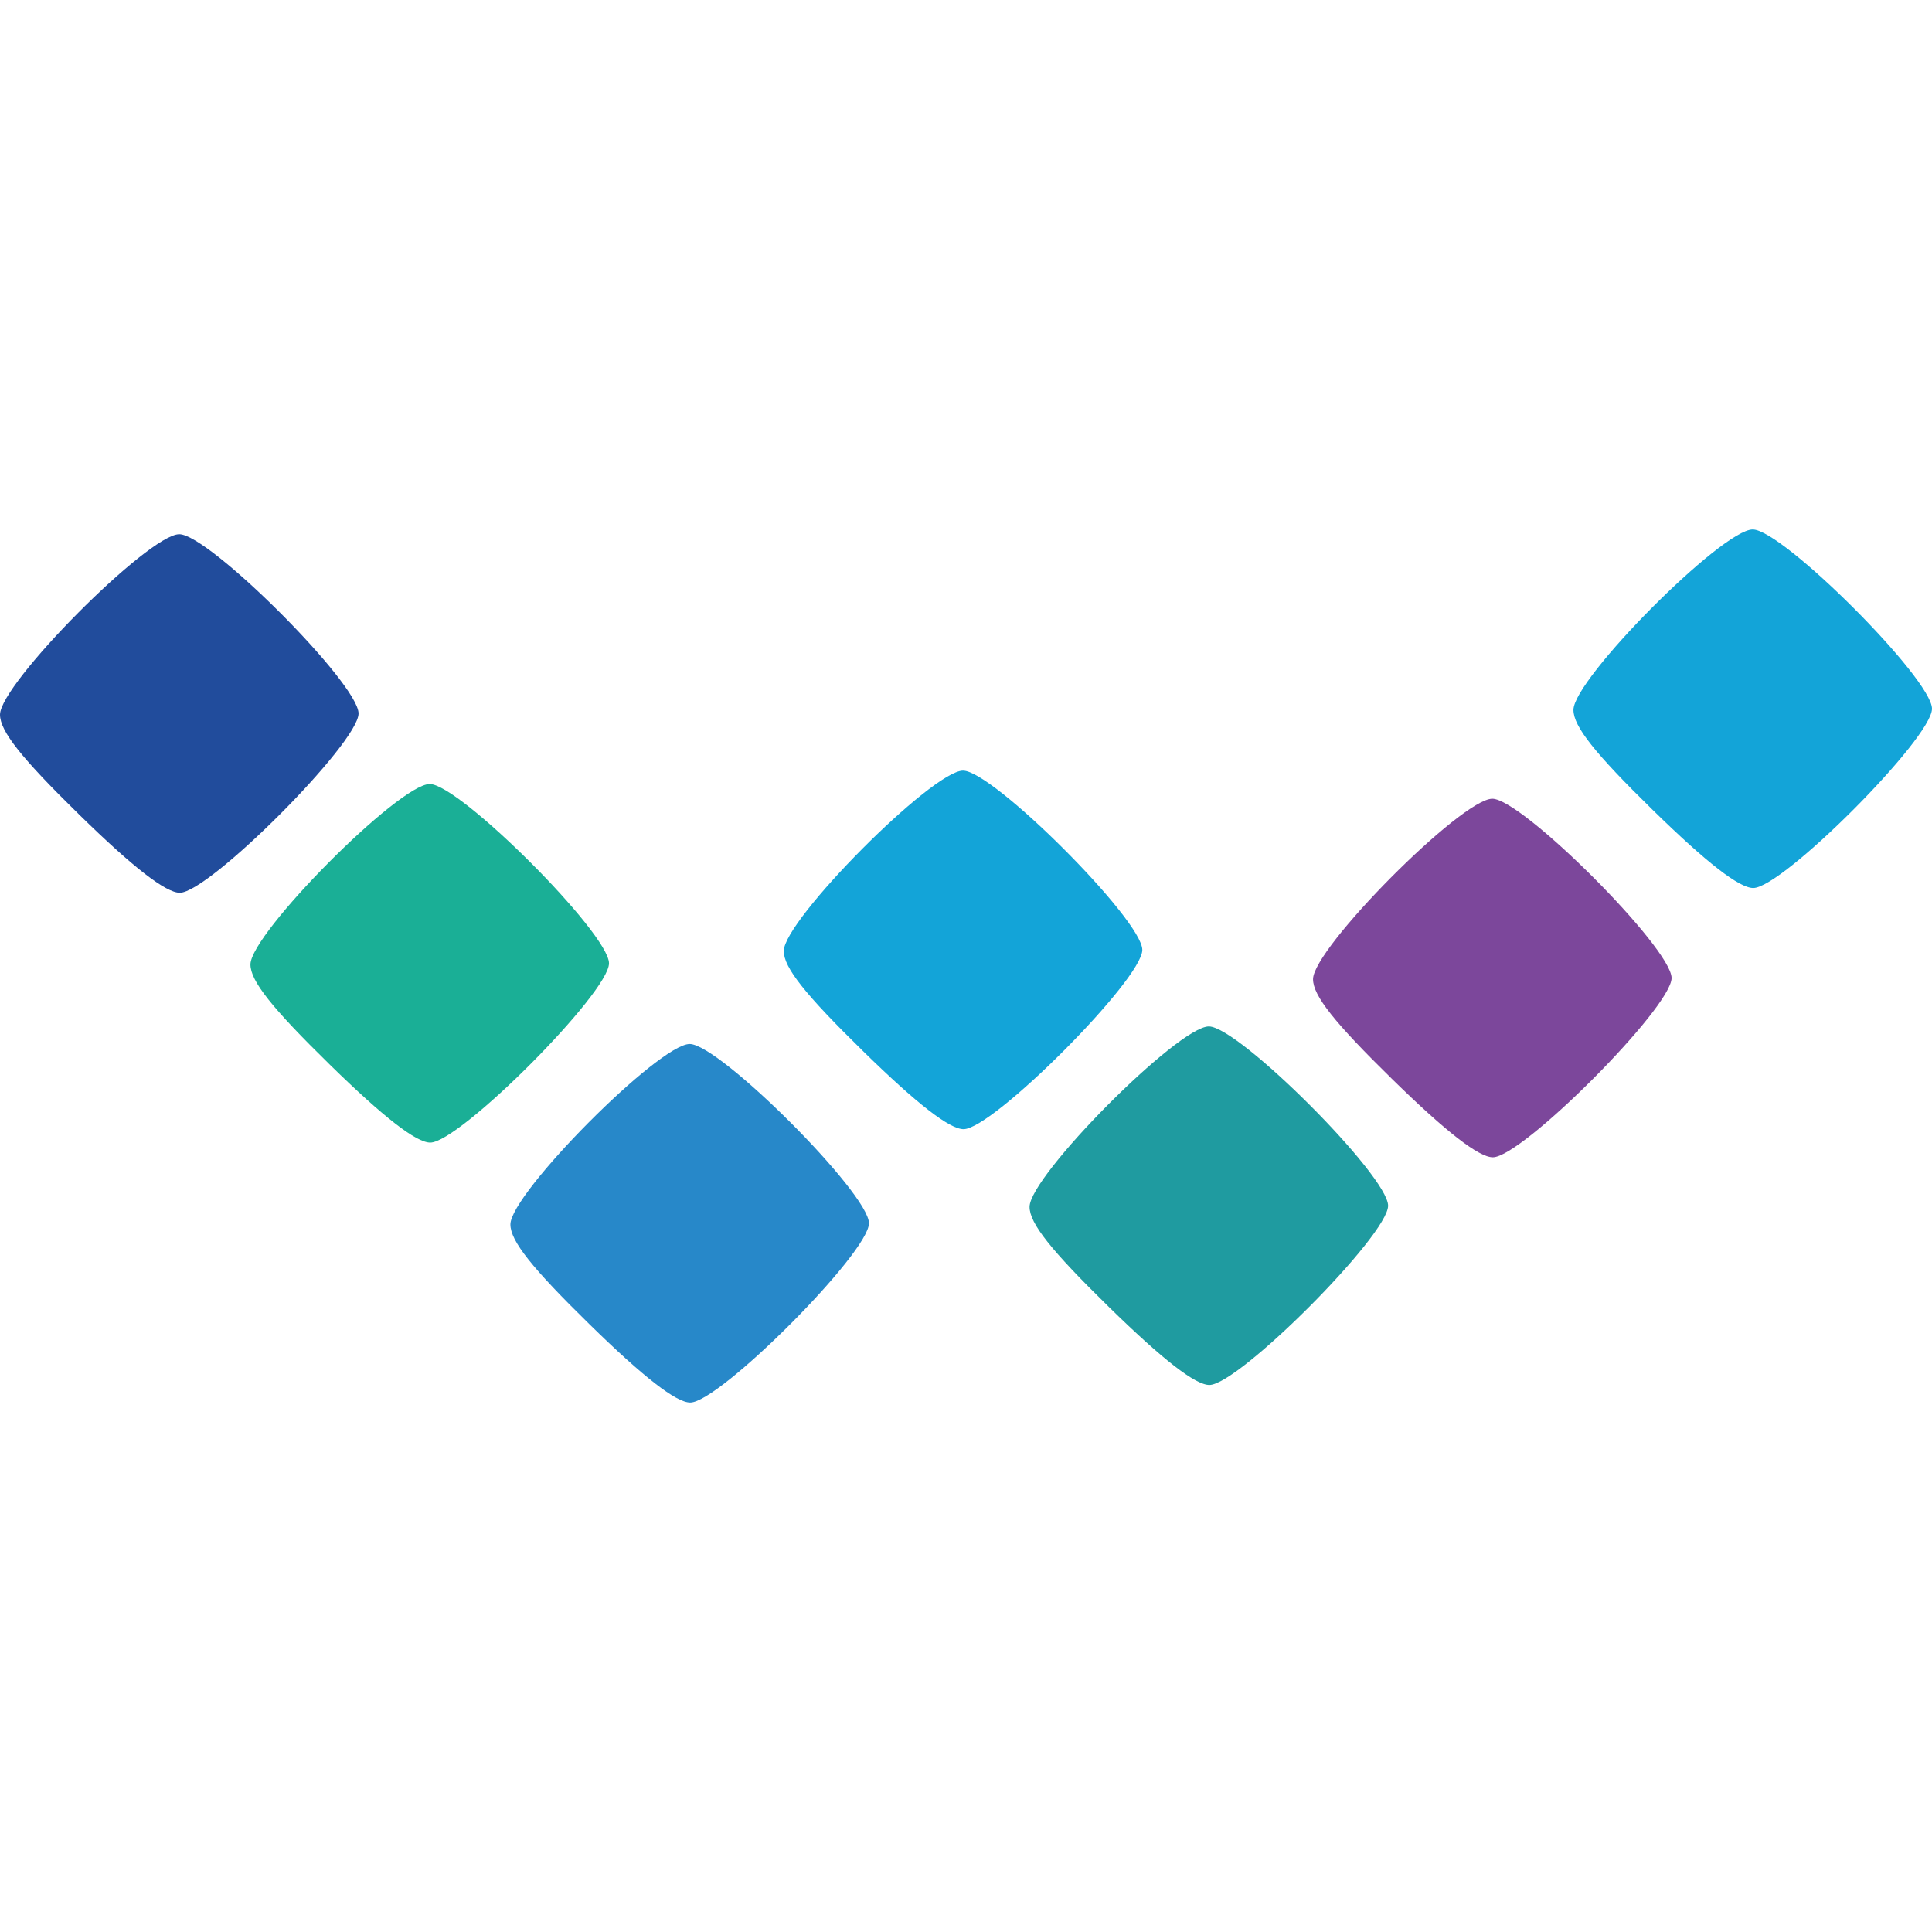 <svg height="215.534" viewBox="0 0 215.534 215.534" width="215.534" xmlns="http://www.w3.org/2000/svg"><g transform="translate(-164.463 115.226)"><path d="m173.334-24.311c-6.496-6.357-8.871-9.352-8.871-11.189 0-3.45 16.572-20.13 20-20.13 3.326 0 20 16.674 20 20 0 3.279-16.671 20-19.94 20-1.565 0-5.201-2.821-11.189-8.681z" fill="#214c9c"/><path d="m201.274 3.56c-6.496-6.357-8.871-9.352-8.871-11.189 0-3.45 16.572-20.13 20-20.13 3.326 0 20 16.674 20 20 0 3.279-16.671 20-19.94 20-1.565 0-5.201-2.821-11.189-8.681z" fill="#1aaf96"/><path d="m230.274 32.56c-6.496-6.357-8.871-9.352-8.871-11.189 0-3.45 16.572-20.13 20-20.13 3.326 0 20 16.674 20 20 0 3.279-16.671 20-19.94 20-1.565 0-5.201-2.821-11.189-8.681z" fill="#2788c9"/><path d="m260.771 2.063c-6.496-6.357-8.871-9.352-8.871-11.189 0-3.45 16.572-20.13 20-20.13 3.326 0 20 16.674 20 20 0 3.279-16.671 20-19.94 20-1.565 0-5.201-2.821-11.189-8.681z" fill="#13a4d8"/><path d="m288.192 30.601c-6.496-6.357-8.871-9.352-8.871-11.189 0-3.45 16.572-20.13 20-20.13 3.326 0 20 16.674 20 20 0 3.279-16.671 20-19.94 20-1.565 0-5.201-2.821-11.189-8.681z" fill="#1f9ba0"/><path d="m319.816 5.2c-6.496-6.357-8.871-9.352-8.871-11.189 0-3.45 16.572-20.13 20-20.13 3.326 0 20 16.674 20 20 0 3.279-16.671 20-19.94 20-1.565 0-5.201-2.821-11.189-8.681z" fill="#7c479b"/><path d="m348.868-24.84c-6.496-6.357-8.871-9.352-8.871-11.189 0-3.45 16.572-20.13 20-20.13 3.326 0 20 16.674 20 20 0 3.279-16.671 20-19.94 20-1.565 0-5.201-2.821-11.189-8.681z" fill="#13a4d8"/></g></svg>